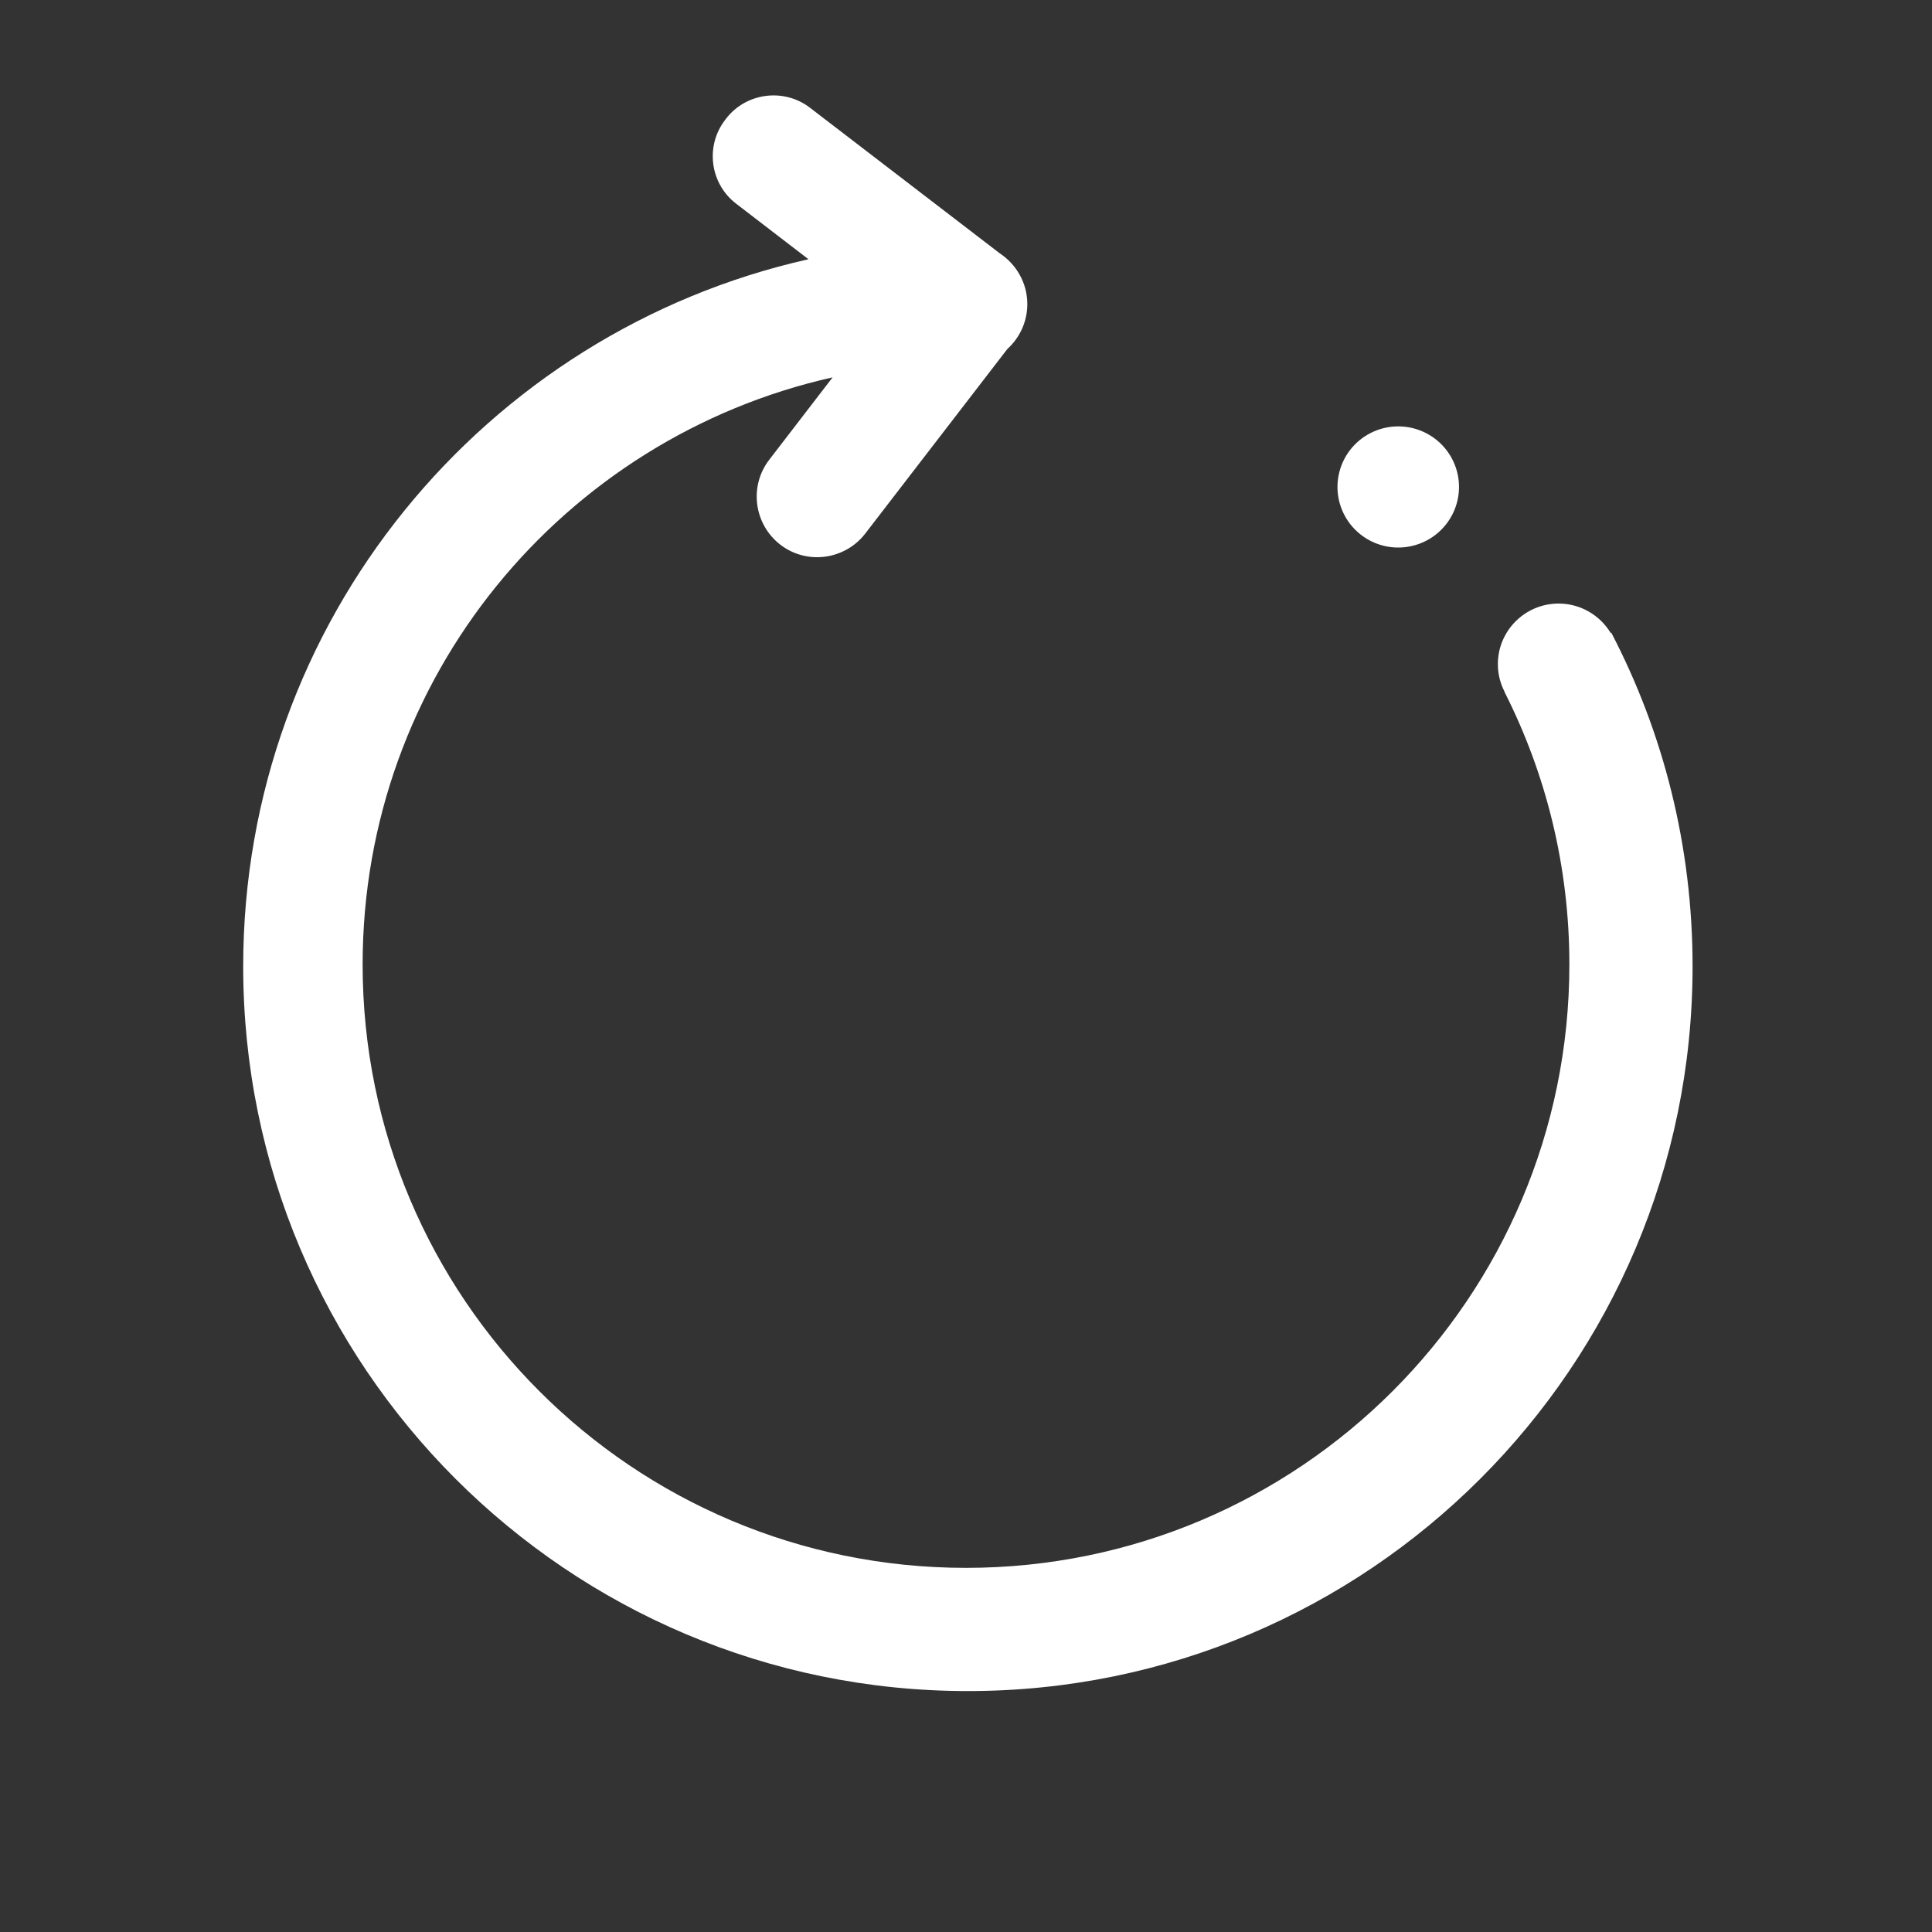 <?xml version="1.0" standalone="no"?><!DOCTYPE svg PUBLIC "-//W3C//DTD SVG 1.1//EN" "http://www.w3.org/Graphics/SVG/1.1/DTD/svg11.dtd"><svg t="1689149351786" class="icon" viewBox="0 0 1024 1024" version="1.1" xmlns="http://www.w3.org/2000/svg" p-id="1787" xmlns:xlink="http://www.w3.org/1999/xlink" width="200" height="200"><rect x="0" y="0" width="1024" height="1024" fill="#333333" stroke="none"/><path d="M854 335.3l-0.3 0.2c-5.6-9.3-15.9-15.6-27.6-15.6-17.8 0-32.2 14.4-32.2 32.1 0 5.3 1.3 10.3 3.6 14.7h-0.1c22 43.4 34.4 92.5 34.4 144.5C831.8 687.8 688.6 831 512 831S192.2 687.9 192.2 511.2c0-152.4 106.5-279.2 249.1-311.2l-33.6 43.7c-10.8 14-8.1 34.2 5.9 45 14 10.8 34.2 8.1 45-5.9l75.3-97.8c6.5-5.9 10.6-14.4 10.6-23.8 0-11.3-5.9-21.2-14.7-27L429.3 57.1c-13.8-10.6-33.8-8-44.4 5.7l-0.6 0.8c-10.6 13.8-8 33.7 5.8 44.3l38.4 29.5C257 175.9 128.9 329.1 128.9 512.2c0 212.1 172 384.1 384.1 384.1s384.1-172 384.1-384.1c0-63.8-15.5-124-43.1-176.9z" fill="#ffffff" p-id="1788"></path><path d="M708.9 258.1a32.2 32.1 0 1 0 64.4 0 32.2 32.1 0 1 0-64.4 0Z" fill="#ffffff" p-id="1789"></path></svg>